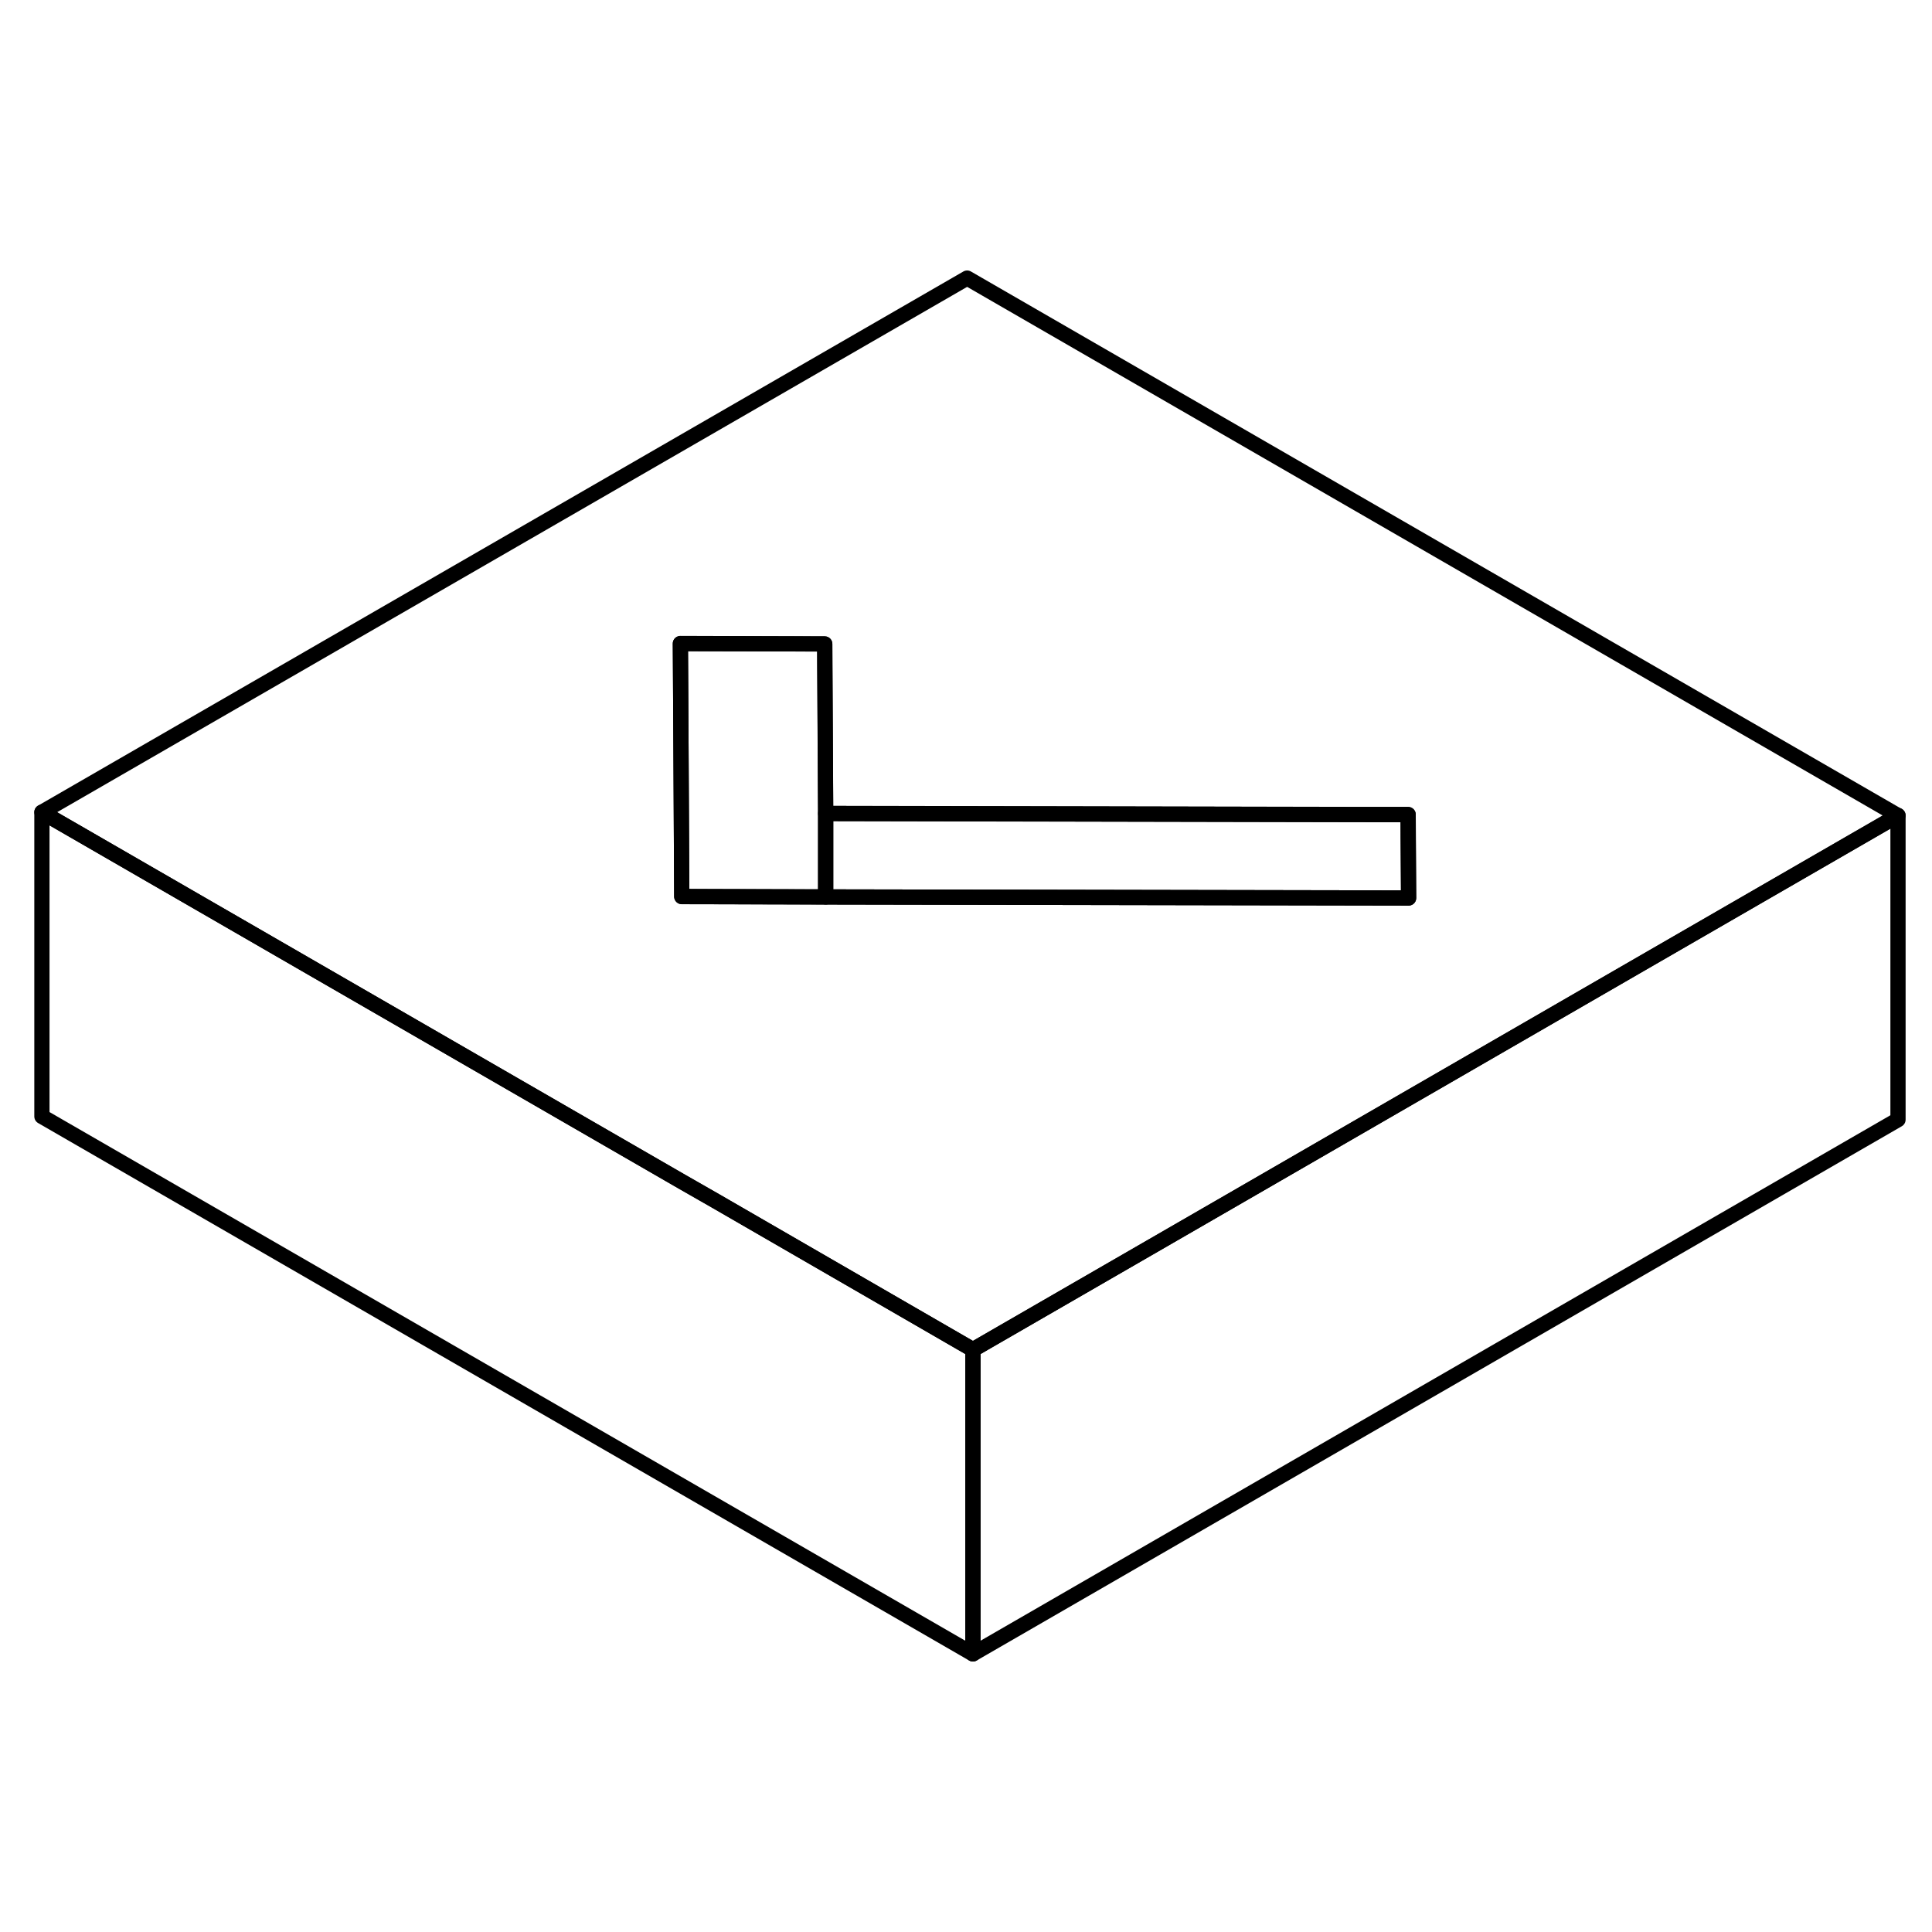 <svg width="24" height="24" viewBox="0 0 127 95" fill="none" xmlns="http://www.w3.org/2000/svg" stroke-width="1px" stroke-linecap="round" stroke-linejoin="round">
    <path d="M124.765 37.6V57.6L63.955 92.72V72.72L80.775 63.01L90.235 57.54L107.445 47.6L124.765 37.6Z" stroke="currentColor" stroke-linejoin="round"/>
    <path d="M63.955 72.72V92.72L2.755 57.39V37.39L20.075 47.39L44.805 61.66L47.025 62.93L63.955 72.72Z" stroke="currentColor" stroke-linejoin="round"/>
    <path d="M63.575 2.28L2.755 37.39L20.075 47.39L44.805 61.67L47.025 62.94L63.955 72.72L80.775 63.01L90.235 57.55L107.445 47.61L124.765 37.61L63.575 2.28ZM54.275 42.96L44.815 42.94L44.765 33.14L44.725 26.31L54.215 26.33V27.68L54.275 37.48L90.015 37.55H92.565V39.02L92.595 43.03L54.275 42.96Z" stroke="currentColor" stroke-linejoin="round"/>
    <path d="M54.275 37.47V42.96L44.815 42.93L44.765 33.14L44.725 26.3L54.215 26.33L54.225 27.67L54.275 37.47Z" stroke="currentColor" stroke-linejoin="round"/>
    <path d="M92.595 43.03L54.275 42.96V37.47L90.015 37.54H92.565L92.575 39.02L92.595 43.03Z" stroke="currentColor" stroke-linejoin="round"/>
</svg>